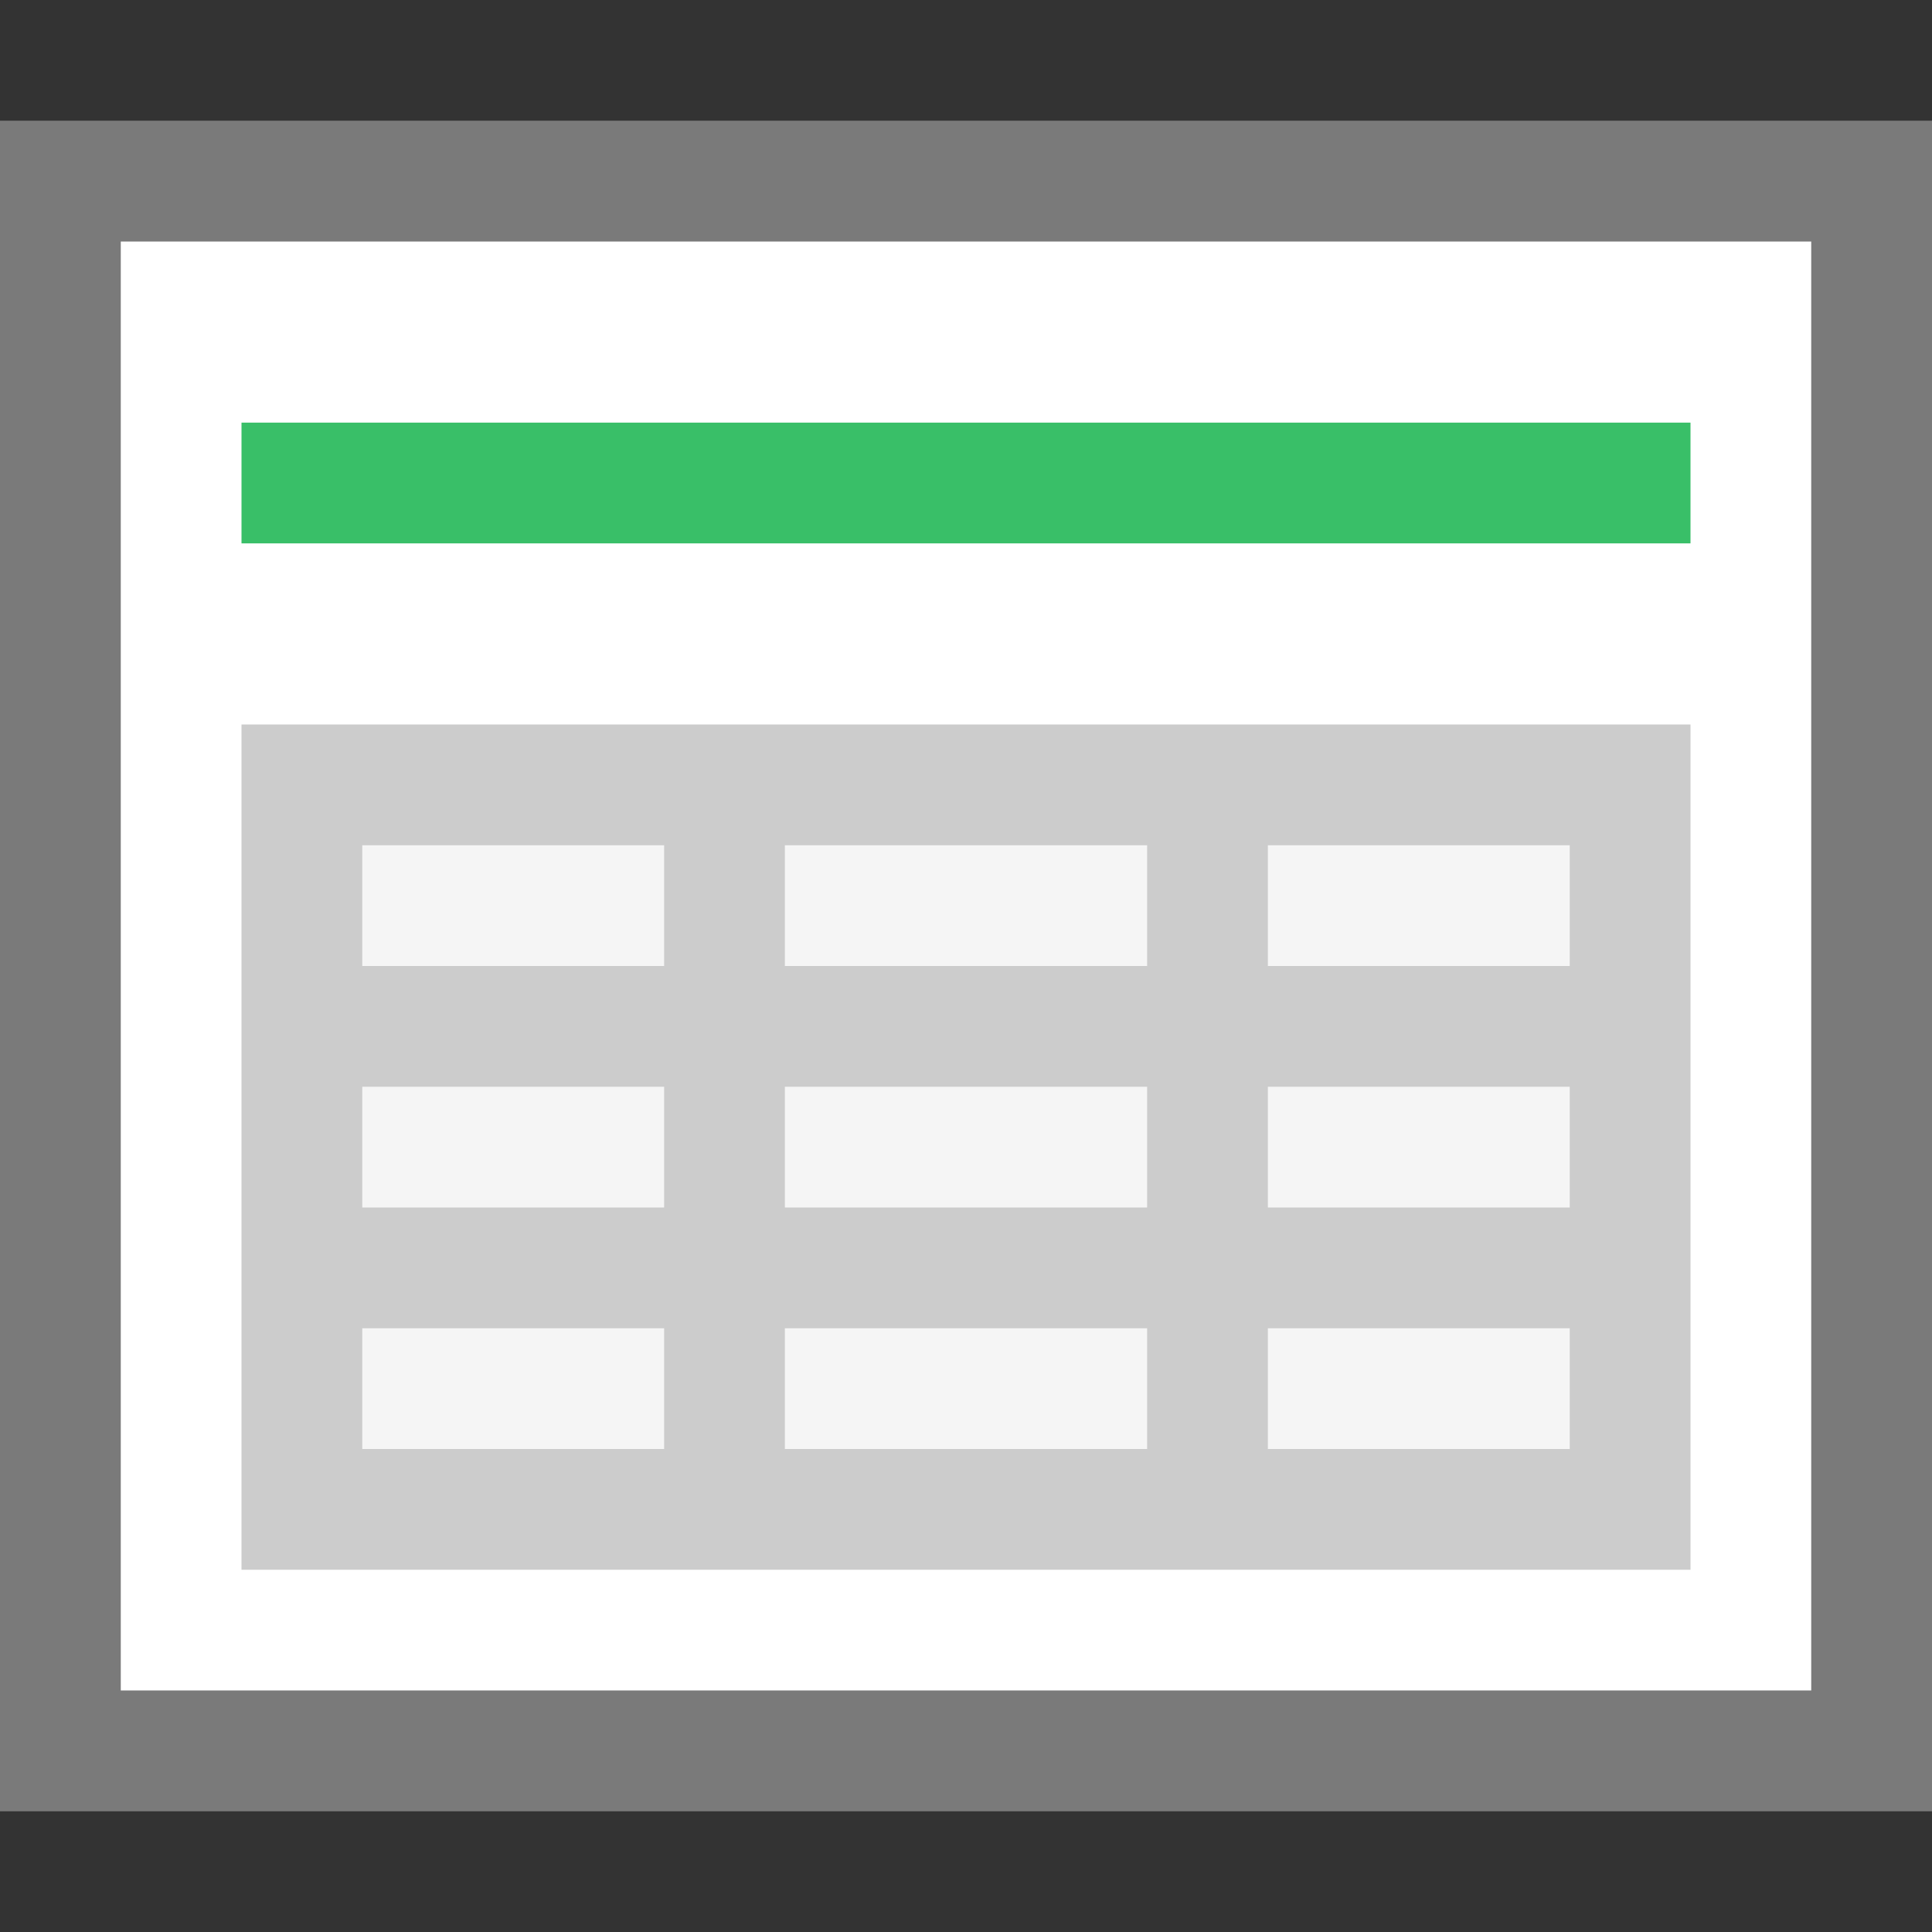 <svg width="16" height="16" viewBox="0 0 16 16" fill="none" xmlns="http://www.w3.org/2000/svg">
<rect x="0" y="0" width="16" height="16" fill="#333333" stroke="none"/>
<path opacity="0.5" d="M16 1H0V15H16V1Z" fill="white"/>
<path d="M15 2H1V14H15V2Z" fill="white"/>
<path opacity="0.04" d="M5.5 7H3V8H5.5V7Z" fill="black"/>
<path opacity="0.04" d="M5.5 9H3V10H5.5V9Z" fill="black"/>
<path opacity="0.04" d="M5.5 11H3V12H5.5V11Z" fill="black"/>
<path opacity="0.04" d="M13 7H10.5V8H13V7Z" fill="black"/>
<path opacity="0.04" d="M13 9H10.5V10H13V9Z" fill="black"/>
<path opacity="0.04" d="M13 11H10.5V12H13V11Z" fill="black"/>
<path opacity="0.04" d="M9.5 7H6.5V8H9.5V7Z" fill="black"/>
<path opacity="0.04" d="M9.5 9H6.5V10H9.5V9Z" fill="black"/>
<path opacity="0.04" d="M9.5 11H6.5V12H9.5V11Z" fill="black"/>
<path d="M14 3.5H2V4.5H14V3.5Z" fill="#39BF68"/>
<path opacity="0.2" d="M2 6V13H14V6H2ZM9.5 7V8H6.5V7H9.5ZM9.5 9V10H6.5V9H9.5ZM3 7H5.5V8H3V7ZM3 9H5.5V10H3V9ZM3 12V11H5.5V12H3ZM6.5 12V11H9.5V12H6.5ZM13 12H10.5V11H13V12ZM13 10H10.5V9H13V10ZM13 8H10.5V7H13V8Z" fill="black"/>
<path opacity="0.2" d="M15 2V14H1V2H15ZM16 1H0V15H16V1Z" fill="black"/>
</svg>
